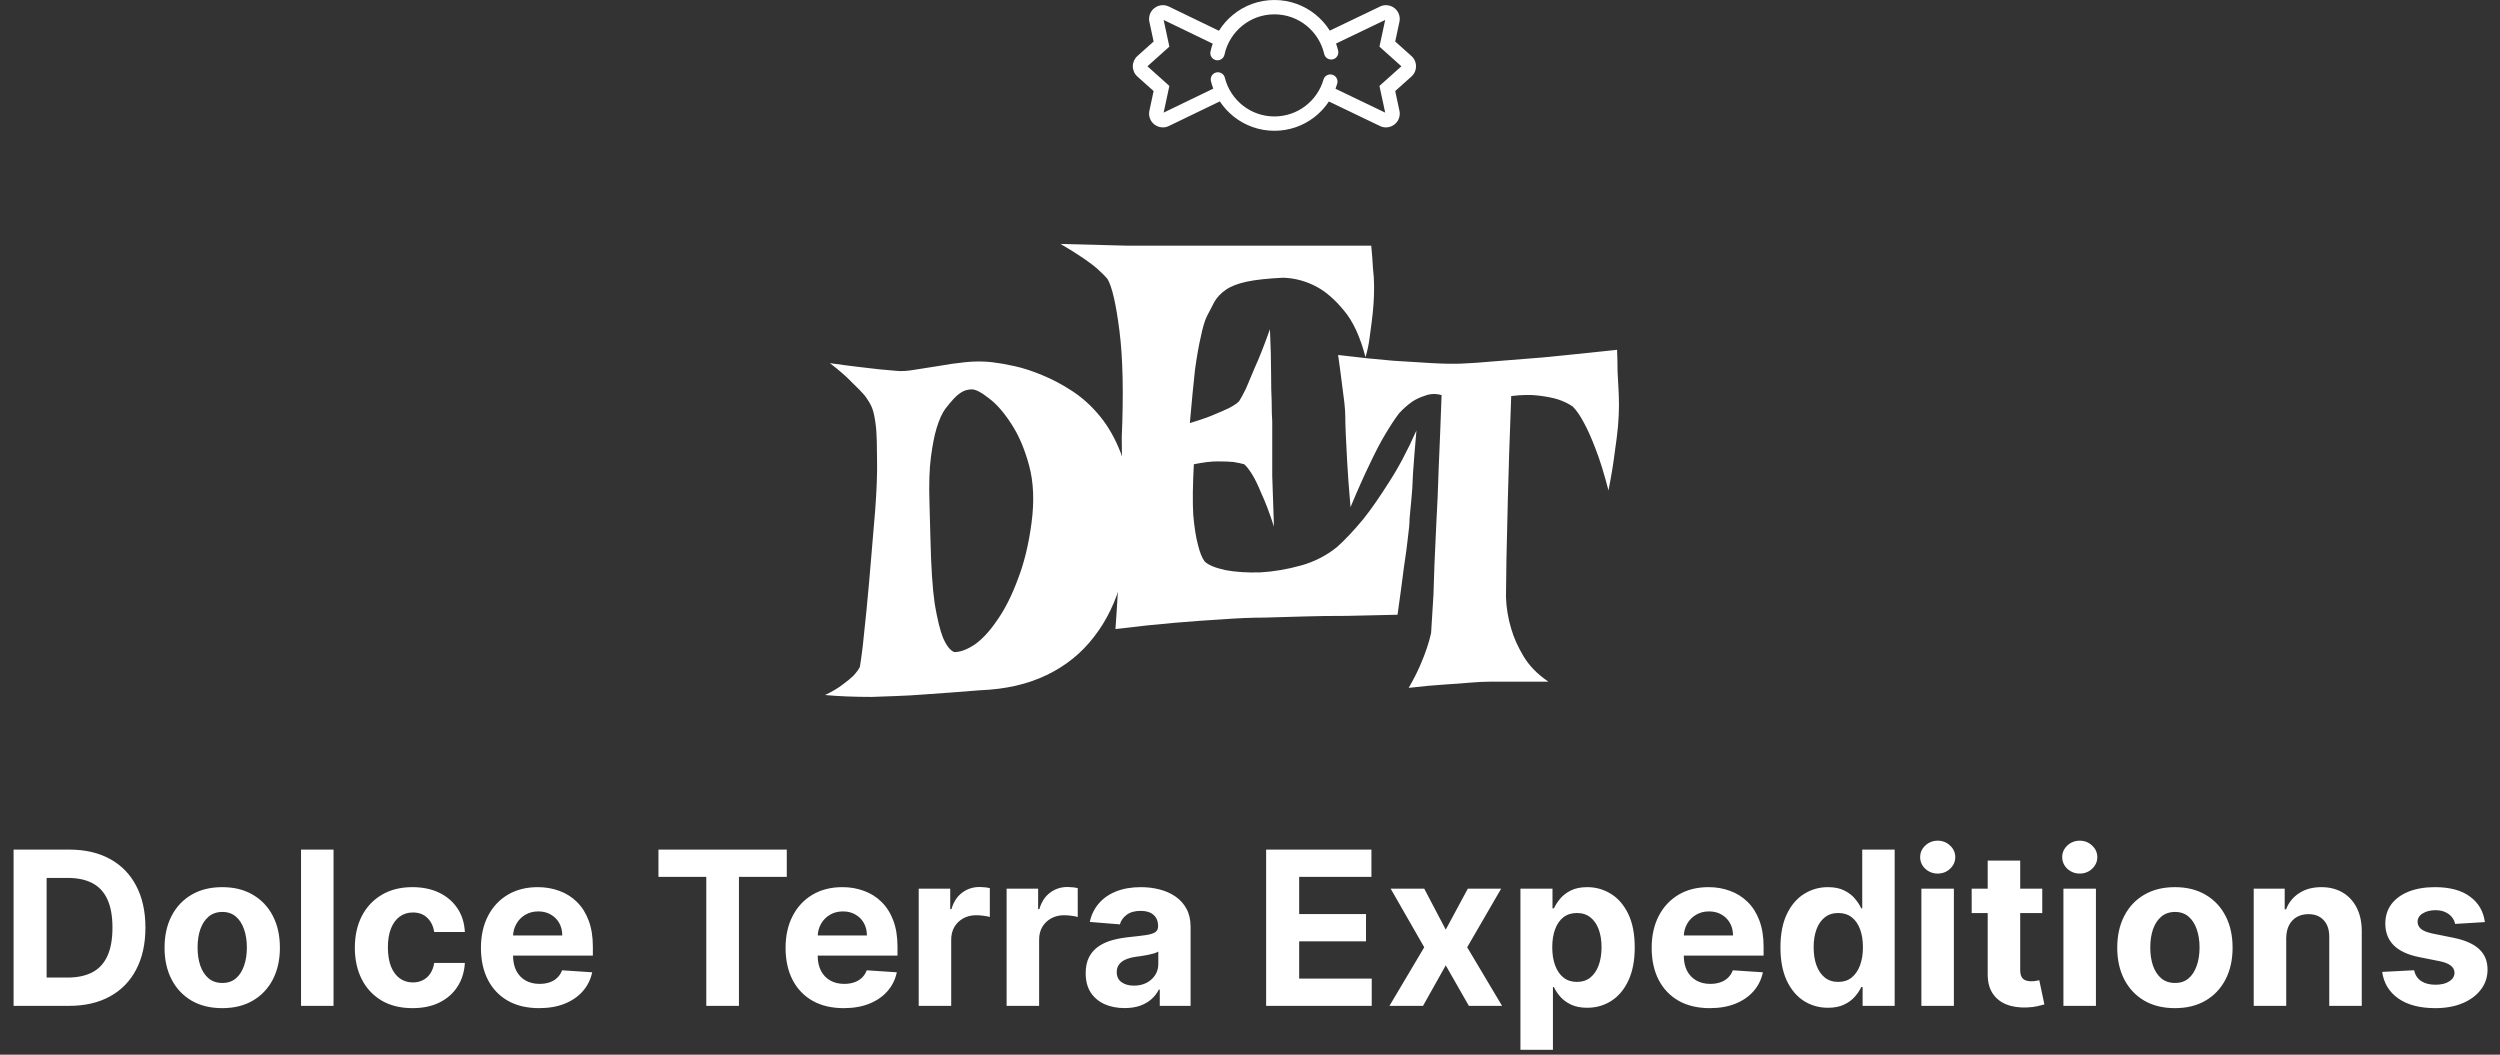 <svg width="256" height="108" viewBox="0 0 256 108" fill="none" xmlns="http://www.w3.org/2000/svg">
<rect x="0" y="0" width="256" height="108" fill="#333333" stroke="none"/>
<path d="M84.975 37.185C86.114 37.348 87.107 37.478 87.953 37.576C88.799 37.674 89.499 37.755 90.053 37.82C90.704 37.885 91.257 37.934 91.713 37.967C92.234 38.032 92.868 37.999 93.617 37.869C94.398 37.739 95.228 37.609 96.107 37.478C96.986 37.316 97.898 37.185 98.842 37.088C99.786 36.99 100.697 36.99 101.576 37.088C102.162 37.153 102.911 37.283 103.822 37.478C104.734 37.674 105.694 37.983 106.703 38.406C107.745 38.829 108.786 39.383 109.828 40.066C110.87 40.75 111.814 41.613 112.66 42.654C113.507 43.696 114.206 44.933 114.76 46.365C115.313 47.797 115.622 49.474 115.688 51.395C115.785 54.259 115.525 56.863 114.906 59.207C114.288 61.551 113.327 63.553 112.025 65.213C110.756 66.873 109.145 68.175 107.191 69.119C105.238 70.063 102.96 70.584 100.355 70.682C98.37 70.844 96.417 70.991 94.496 71.121C93.682 71.186 92.82 71.235 91.908 71.268C91.029 71.3 90.15 71.333 89.272 71.365C88.393 71.365 87.546 71.349 86.732 71.316C85.919 71.284 85.17 71.235 84.486 71.17C85.235 70.812 85.837 70.454 86.293 70.096C86.781 69.738 87.156 69.428 87.416 69.168C87.709 68.842 87.921 68.549 88.051 68.289C88.116 67.931 88.213 67.231 88.344 66.189C88.441 65.311 88.572 64.057 88.734 62.43C88.897 60.802 89.092 58.589 89.32 55.789L89.613 52.322C89.776 50.174 89.841 48.416 89.809 47.049C89.809 45.682 89.776 44.607 89.711 43.826C89.613 42.915 89.483 42.247 89.32 41.824C89.19 41.466 88.946 41.043 88.588 40.555C88.262 40.164 87.807 39.692 87.221 39.139C86.667 38.553 85.919 37.902 84.975 37.185ZM95.277 55.154C95.342 58.051 95.489 60.281 95.717 61.844C95.977 63.374 96.254 64.513 96.547 65.262C96.905 66.108 97.296 66.613 97.719 66.775C98.337 66.775 99.037 66.515 99.818 65.994C100.6 65.441 101.365 64.611 102.113 63.504C102.895 62.397 103.594 61.014 104.213 59.353C104.864 57.693 105.336 55.757 105.629 53.543C105.922 51.329 105.84 49.376 105.385 47.684C104.929 45.991 104.327 44.575 103.578 43.435C102.829 42.264 102.064 41.385 101.283 40.799C100.502 40.18 99.916 39.871 99.525 39.871C99.07 39.871 98.663 40.001 98.305 40.262C97.947 40.49 97.442 41.027 96.791 41.873C96.466 42.329 96.172 42.98 95.912 43.826C95.684 44.575 95.489 45.568 95.326 46.805C95.163 48.042 95.115 49.637 95.18 51.59L95.277 55.154Z" fill="white"/>
<path d="M137.023 36.355C139.204 36.616 141.092 36.811 142.688 36.941C144.283 37.039 145.601 37.12 146.643 37.185C147.847 37.251 148.856 37.267 149.67 37.234C150.516 37.202 151.672 37.12 153.137 36.99C154.374 36.893 156.001 36.762 158.02 36.6C160.038 36.404 162.561 36.144 165.588 35.818C165.62 36.567 165.637 37.3 165.637 38.016C165.669 38.699 165.702 39.301 165.734 39.822C165.767 40.441 165.783 41.01 165.783 41.531C165.783 42.085 165.751 42.785 165.686 43.631C165.62 44.347 165.507 45.258 165.344 46.365C165.214 47.44 165.002 48.725 164.709 50.223C164.253 48.465 163.814 47.049 163.391 45.975C162.967 44.868 162.577 43.989 162.219 43.338C161.828 42.589 161.438 42.02 161.047 41.629C160.624 41.336 160.119 41.092 159.533 40.897C159.012 40.734 158.345 40.603 157.531 40.506C156.75 40.408 155.822 40.425 154.748 40.555C154.585 44.852 154.471 48.335 154.406 51.004C154.341 53.673 154.292 55.757 154.26 57.254C154.227 59.044 154.211 60.33 154.211 61.111C154.243 62.218 154.423 63.309 154.748 64.383C155.008 65.294 155.432 66.238 156.018 67.215C156.604 68.191 157.45 69.054 158.557 69.803H152.6C152.046 69.803 151.363 69.835 150.549 69.9C149.865 69.966 148.986 70.031 147.912 70.096C146.87 70.161 145.65 70.275 144.25 70.438C144.738 69.591 145.129 68.826 145.422 68.143C145.715 67.459 145.943 66.873 146.105 66.385C146.301 65.799 146.447 65.278 146.545 64.822C146.577 64.171 146.659 62.853 146.789 60.867C146.822 60.053 146.854 59.044 146.887 57.84C146.952 56.635 147.017 55.203 147.082 53.543C147.18 51.883 147.261 49.978 147.326 47.83C147.424 45.649 147.521 43.191 147.619 40.457C147.033 40.294 146.48 40.31 145.959 40.506C145.438 40.669 144.982 40.88 144.592 41.141C144.136 41.466 143.697 41.857 143.273 42.312C142.85 42.866 142.378 43.582 141.857 44.461C141.402 45.21 140.881 46.203 140.295 47.44C139.709 48.644 139.042 50.141 138.293 51.932C138.13 50.044 138.016 48.497 137.951 47.293C137.886 46.056 137.837 45.096 137.805 44.412C137.772 43.598 137.756 42.996 137.756 42.605C137.756 42.247 137.723 41.775 137.658 41.19C137.593 40.701 137.512 40.066 137.414 39.285C137.316 38.471 137.186 37.495 137.023 36.355Z" fill="white"/>
<path d="M108.598 24.98C111.332 25.059 113.598 25.117 115.395 25.156C117.23 25.156 118.715 25.156 119.848 25.156H122.953H140.414C140.492 25.938 140.551 26.699 140.59 27.441C140.668 28.145 140.707 28.77 140.707 29.316C140.707 29.98 140.688 30.586 140.648 31.133C140.609 31.68 140.551 32.266 140.473 32.891C140.395 33.438 140.316 34.023 140.238 34.648C140.16 35.273 140.023 35.918 139.828 36.582C139.281 34.473 138.539 32.871 137.602 31.777C136.703 30.684 135.785 29.883 134.848 29.375C133.754 28.789 132.602 28.477 131.391 28.438C129.789 28.516 128.539 28.652 127.641 28.848C126.742 29.043 126.039 29.316 125.531 29.668C125.023 30.02 124.633 30.43 124.359 30.898C124.125 31.328 123.871 31.816 123.598 32.363C123.363 32.832 123.148 33.555 122.953 34.531C122.758 35.352 122.562 36.465 122.367 37.871C122.211 39.277 122.035 41.094 121.84 43.32C122.895 43.008 123.734 42.715 124.359 42.441C125.023 42.168 125.551 41.934 125.941 41.738C126.371 41.504 126.684 41.289 126.879 41.094C127.035 40.859 127.27 40.43 127.582 39.805C127.816 39.258 128.129 38.516 128.52 37.578C128.949 36.641 129.457 35.352 130.043 33.711C130.121 35.508 130.16 37.012 130.16 38.223C130.16 39.395 130.18 40.352 130.219 41.094C130.219 41.953 130.238 42.637 130.277 43.145V45.371C130.277 46.191 130.277 47.305 130.277 48.711C130.316 50.078 130.375 51.816 130.453 53.926C129.984 52.48 129.555 51.348 129.164 50.527C128.812 49.668 128.5 49.023 128.227 48.594C127.914 48.086 127.641 47.734 127.406 47.539C127.133 47.461 126.762 47.383 126.293 47.305C125.863 47.266 125.316 47.246 124.652 47.246C124.027 47.246 123.227 47.344 122.25 47.539C122.133 49.688 122.113 51.426 122.191 52.754C122.309 54.043 122.465 55.039 122.66 55.742C122.855 56.562 123.09 57.148 123.363 57.5C123.715 57.852 124.418 58.145 125.473 58.379C126.527 58.574 127.719 58.652 129.047 58.613C130.414 58.535 131.801 58.301 133.207 57.91C134.613 57.52 135.863 56.875 136.957 55.977C137.777 55.234 138.656 54.297 139.594 53.164C140.375 52.188 141.234 50.957 142.172 49.473C143.148 47.988 144.105 46.191 145.043 44.082C144.887 45.84 144.77 47.305 144.691 48.477C144.652 49.609 144.594 50.527 144.516 51.23C144.438 52.051 144.379 52.676 144.34 53.105C144.34 53.574 144.281 54.238 144.164 55.098C144.086 55.84 143.949 56.855 143.754 58.145C143.598 59.395 143.383 60.996 143.109 62.949C141.273 62.988 139.535 63.027 137.895 63.066C136.254 63.066 134.809 63.086 133.559 63.125C132.074 63.164 130.707 63.203 129.457 63.242C128.168 63.242 126.742 63.301 125.18 63.418C123.812 63.496 122.191 63.613 120.316 63.77C118.48 63.926 116.449 64.141 114.223 64.414C114.418 61.758 114.555 59.258 114.633 56.914C114.75 54.531 114.828 52.441 114.867 50.645C114.906 48.535 114.906 46.582 114.867 44.785C115.062 40.293 114.984 36.66 114.633 33.887C114.281 31.113 113.871 29.336 113.402 28.555C113.168 28.281 112.836 27.949 112.406 27.559C112.055 27.246 111.566 26.875 110.941 26.445C110.316 26.016 109.535 25.527 108.598 24.98Z" fill="white"/>
<path d="M7.062 103H1.391V87H7.109C8.719 87 10.104 87.32 11.266 87.961C12.427 88.596 13.32 89.51 13.945 90.703C14.575 91.896 14.891 93.323 14.891 94.984C14.891 96.651 14.575 98.083 13.945 99.281C13.32 100.479 12.422 101.398 11.25 102.039C10.083 102.68 8.688 103 7.062 103ZM4.773 100.102H6.922C7.922 100.102 8.763 99.924 9.445 99.57C10.133 99.211 10.648 98.656 10.992 97.906C11.341 97.151 11.516 96.177 11.516 94.984C11.516 93.802 11.341 92.836 10.992 92.086C10.648 91.336 10.135 90.784 9.453 90.43C8.771 90.076 7.93 89.898 6.93 89.898H4.773V100.102ZM22.756 103.234C21.542 103.234 20.493 102.977 19.607 102.461C18.727 101.94 18.047 101.216 17.568 100.289C17.089 99.357 16.85 98.276 16.85 97.047C16.85 95.807 17.089 94.724 17.568 93.797C18.047 92.865 18.727 92.141 19.607 91.625C20.493 91.104 21.542 90.844 22.756 90.844C23.969 90.844 25.016 91.104 25.896 91.625C26.782 92.141 27.464 92.865 27.943 93.797C28.422 94.724 28.662 95.807 28.662 97.047C28.662 98.276 28.422 99.357 27.943 100.289C27.464 101.216 26.782 101.94 25.896 102.461C25.016 102.977 23.969 103.234 22.756 103.234ZM22.771 100.656C23.324 100.656 23.785 100.5 24.154 100.188C24.524 99.87 24.803 99.438 24.99 98.891C25.183 98.344 25.279 97.721 25.279 97.023C25.279 96.326 25.183 95.703 24.99 95.156C24.803 94.609 24.524 94.177 24.154 93.859C23.785 93.542 23.324 93.383 22.771 93.383C22.214 93.383 21.745 93.542 21.365 93.859C20.99 94.177 20.706 94.609 20.514 95.156C20.326 95.703 20.232 96.326 20.232 97.023C20.232 97.721 20.326 98.344 20.514 98.891C20.706 99.438 20.99 99.87 21.365 100.188C21.745 100.5 22.214 100.656 22.771 100.656ZM34.154 87V103H30.826V87H34.154ZM42.242 103.234C41.013 103.234 39.956 102.974 39.07 102.453C38.19 101.927 37.513 101.198 37.039 100.266C36.57 99.333 36.336 98.26 36.336 97.047C36.336 95.818 36.573 94.74 37.047 93.812C37.526 92.88 38.206 92.154 39.086 91.633C39.966 91.107 41.013 90.844 42.227 90.844C43.273 90.844 44.19 91.034 44.977 91.414C45.763 91.794 46.385 92.328 46.844 93.016C47.302 93.703 47.555 94.51 47.602 95.438H44.461C44.372 94.838 44.138 94.357 43.758 93.992C43.383 93.622 42.891 93.438 42.281 93.438C41.766 93.438 41.315 93.578 40.93 93.859C40.55 94.135 40.253 94.539 40.039 95.07C39.825 95.602 39.719 96.245 39.719 97C39.719 97.766 39.823 98.417 40.031 98.953C40.245 99.49 40.544 99.898 40.93 100.18C41.315 100.461 41.766 100.602 42.281 100.602C42.661 100.602 43.003 100.523 43.305 100.367C43.612 100.211 43.865 99.984 44.062 99.688C44.266 99.385 44.398 99.023 44.461 98.602H47.602C47.55 99.518 47.3 100.326 46.852 101.023C46.409 101.716 45.797 102.258 45.016 102.648C44.234 103.039 43.31 103.234 42.242 103.234ZM55.201 103.234C53.967 103.234 52.904 102.984 52.014 102.484C51.128 101.979 50.446 101.266 49.967 100.344C49.488 99.417 49.248 98.32 49.248 97.055C49.248 95.82 49.488 94.737 49.967 93.805C50.446 92.872 51.12 92.146 51.99 91.625C52.865 91.104 53.891 90.844 55.068 90.844C55.86 90.844 56.597 90.971 57.279 91.227C57.967 91.477 58.566 91.854 59.076 92.359C59.592 92.865 59.993 93.5 60.279 94.266C60.566 95.026 60.709 95.917 60.709 96.938V97.852H50.576V95.789H57.576C57.576 95.31 57.472 94.885 57.264 94.516C57.055 94.146 56.766 93.857 56.397 93.648C56.032 93.435 55.607 93.328 55.123 93.328C54.618 93.328 54.17 93.445 53.779 93.68C53.394 93.909 53.092 94.219 52.873 94.609C52.654 94.995 52.542 95.424 52.537 95.898V97.859C52.537 98.453 52.647 98.966 52.865 99.398C53.089 99.831 53.404 100.164 53.81 100.398C54.217 100.633 54.699 100.75 55.256 100.75C55.626 100.75 55.964 100.698 56.272 100.594C56.579 100.49 56.842 100.333 57.06 100.125C57.279 99.917 57.446 99.662 57.56 99.359L60.639 99.562C60.482 100.302 60.162 100.948 59.678 101.5C59.199 102.047 58.579 102.474 57.818 102.781C57.063 103.083 56.191 103.234 55.201 103.234ZM67.426 89.789V87H80.566V89.789H75.668V103H72.324V89.789H67.426ZM86.397 103.234C85.162 103.234 84.1 102.984 83.209 102.484C82.324 101.979 81.641 101.266 81.162 100.344C80.683 99.417 80.443 98.32 80.443 97.055C80.443 95.82 80.683 94.737 81.162 93.805C81.641 92.872 82.316 92.146 83.186 91.625C84.061 91.104 85.087 90.844 86.264 90.844C87.055 90.844 87.792 90.971 88.475 91.227C89.162 91.477 89.761 91.854 90.272 92.359C90.787 92.865 91.188 93.5 91.475 94.266C91.761 95.026 91.904 95.917 91.904 96.938V97.852H81.772V95.789H88.772C88.772 95.31 88.667 94.885 88.459 94.516C88.251 94.146 87.962 93.857 87.592 93.648C87.227 93.435 86.803 93.328 86.318 93.328C85.813 93.328 85.365 93.445 84.975 93.68C84.589 93.909 84.287 94.219 84.068 94.609C83.85 94.995 83.738 95.424 83.732 95.898V97.859C83.732 98.453 83.842 98.966 84.061 99.398C84.284 99.831 84.6 100.164 85.006 100.398C85.412 100.633 85.894 100.75 86.451 100.75C86.821 100.75 87.159 100.698 87.467 100.594C87.774 100.49 88.037 100.333 88.256 100.125C88.475 99.917 88.641 99.662 88.756 99.359L91.834 99.562C91.678 100.302 91.357 100.948 90.873 101.5C90.394 102.047 89.774 102.474 89.014 102.781C88.258 103.083 87.386 103.234 86.397 103.234ZM94.076 103V91H97.303V93.094H97.428C97.647 92.349 98.014 91.787 98.529 91.406C99.045 91.021 99.639 90.828 100.311 90.828C100.477 90.828 100.657 90.838 100.85 90.859C101.042 90.88 101.212 90.909 101.357 90.945V93.898C101.201 93.852 100.985 93.81 100.709 93.773C100.433 93.737 100.18 93.719 99.951 93.719C99.462 93.719 99.024 93.826 98.639 94.039C98.258 94.247 97.956 94.539 97.732 94.914C97.514 95.289 97.404 95.721 97.404 96.211V103H94.076ZM103.078 103V91H106.305V93.094H106.43C106.648 92.349 107.016 91.787 107.531 91.406C108.047 91.021 108.641 90.828 109.312 90.828C109.479 90.828 109.659 90.838 109.852 90.859C110.044 90.88 110.214 90.909 110.359 90.945V93.898C110.203 93.852 109.987 93.81 109.711 93.773C109.435 93.737 109.182 93.719 108.953 93.719C108.464 93.719 108.026 93.826 107.641 94.039C107.26 94.247 106.958 94.539 106.734 94.914C106.516 95.289 106.406 95.721 106.406 96.211V103H103.078ZM115.158 103.227C114.393 103.227 113.71 103.094 113.111 102.828C112.512 102.557 112.038 102.159 111.689 101.633C111.346 101.102 111.174 100.44 111.174 99.648C111.174 98.982 111.296 98.422 111.541 97.969C111.786 97.516 112.119 97.151 112.541 96.875C112.963 96.599 113.442 96.391 113.979 96.25C114.52 96.109 115.088 96.01 115.682 95.953C116.38 95.88 116.942 95.812 117.369 95.75C117.796 95.682 118.106 95.583 118.299 95.453C118.492 95.323 118.588 95.13 118.588 94.875V94.828C118.588 94.333 118.432 93.951 118.119 93.68C117.812 93.409 117.374 93.273 116.807 93.273C116.208 93.273 115.731 93.406 115.377 93.672C115.023 93.932 114.788 94.26 114.674 94.656L111.596 94.406C111.752 93.677 112.059 93.047 112.518 92.516C112.976 91.979 113.567 91.568 114.291 91.281C115.02 90.99 115.864 90.844 116.822 90.844C117.489 90.844 118.127 90.922 118.736 91.078C119.351 91.234 119.895 91.477 120.369 91.805C120.848 92.133 121.226 92.555 121.502 93.07C121.778 93.581 121.916 94.193 121.916 94.906V103H118.76V101.336H118.666C118.473 101.711 118.215 102.042 117.893 102.328C117.57 102.609 117.182 102.831 116.729 102.992C116.275 103.148 115.752 103.227 115.158 103.227ZM116.111 100.93C116.601 100.93 117.033 100.833 117.408 100.641C117.783 100.443 118.077 100.177 118.291 99.844C118.505 99.51 118.611 99.133 118.611 98.711V97.438C118.507 97.505 118.364 97.568 118.182 97.625C118.005 97.677 117.804 97.727 117.58 97.773C117.356 97.815 117.132 97.854 116.908 97.891C116.684 97.922 116.481 97.951 116.299 97.977C115.908 98.034 115.567 98.125 115.275 98.25C114.984 98.375 114.757 98.544 114.596 98.758C114.434 98.966 114.354 99.227 114.354 99.539C114.354 99.992 114.518 100.339 114.846 100.578C115.179 100.812 115.601 100.93 116.111 100.93ZM129.652 103V87H140.434V89.789H133.035V93.602H139.879V96.391H133.035V100.211H140.465V103H129.652ZM145.842 91L148.045 95.195L150.303 91H153.717L150.24 97L153.811 103H150.412L148.045 98.852L145.717 103H142.279L145.842 97L142.404 91H145.842ZM155.693 107.5V91H158.975V93.016H159.123C159.269 92.693 159.48 92.365 159.756 92.031C160.037 91.693 160.402 91.412 160.85 91.188C161.303 90.958 161.865 90.844 162.537 90.844C163.412 90.844 164.219 91.073 164.959 91.531C165.699 91.984 166.29 92.669 166.732 93.586C167.175 94.497 167.396 95.641 167.396 97.016C167.396 98.354 167.18 99.484 166.748 100.406C166.321 101.323 165.738 102.018 164.998 102.492C164.264 102.961 163.441 103.195 162.529 103.195C161.883 103.195 161.334 103.089 160.881 102.875C160.433 102.661 160.066 102.393 159.779 102.07C159.493 101.742 159.274 101.411 159.123 101.078H159.021V107.5H155.693ZM158.951 97C158.951 97.713 159.05 98.336 159.248 98.867C159.446 99.398 159.732 99.812 160.107 100.109C160.482 100.401 160.938 100.547 161.475 100.547C162.016 100.547 162.475 100.398 162.85 100.102C163.225 99.799 163.508 99.383 163.701 98.852C163.899 98.315 163.998 97.698 163.998 97C163.998 96.307 163.902 95.698 163.709 95.172C163.516 94.646 163.232 94.234 162.857 93.938C162.482 93.641 162.021 93.492 161.475 93.492C160.933 93.492 160.475 93.635 160.1 93.922C159.73 94.208 159.446 94.615 159.248 95.141C159.05 95.667 158.951 96.287 158.951 97ZM175.084 103.234C173.85 103.234 172.787 102.984 171.896 102.484C171.011 101.979 170.329 101.266 169.85 100.344C169.37 99.417 169.131 98.32 169.131 97.055C169.131 95.82 169.37 94.737 169.85 93.805C170.329 92.872 171.003 92.146 171.873 91.625C172.748 91.104 173.774 90.844 174.951 90.844C175.743 90.844 176.48 90.971 177.162 91.227C177.85 91.477 178.449 91.854 178.959 92.359C179.475 92.865 179.876 93.5 180.162 94.266C180.449 95.026 180.592 95.917 180.592 96.938V97.852H170.459V95.789H177.459C177.459 95.31 177.355 94.885 177.146 94.516C176.938 94.146 176.649 93.857 176.279 93.648C175.915 93.435 175.49 93.328 175.006 93.328C174.501 93.328 174.053 93.445 173.662 93.68C173.277 93.909 172.975 94.219 172.756 94.609C172.537 94.995 172.425 95.424 172.42 95.898V97.859C172.42 98.453 172.529 98.966 172.748 99.398C172.972 99.831 173.287 100.164 173.693 100.398C174.1 100.633 174.581 100.75 175.139 100.75C175.508 100.75 175.847 100.698 176.154 100.594C176.462 100.49 176.725 100.333 176.943 100.125C177.162 99.917 177.329 99.662 177.443 99.359L180.521 99.562C180.365 100.302 180.045 100.948 179.561 101.5C179.081 102.047 178.462 102.474 177.701 102.781C176.946 103.083 176.074 103.234 175.084 103.234ZM187.186 103.195C186.274 103.195 185.449 102.961 184.709 102.492C183.975 102.018 183.391 101.323 182.959 100.406C182.532 99.484 182.318 98.354 182.318 97.016C182.318 95.641 182.54 94.497 182.982 93.586C183.425 92.669 184.014 91.984 184.748 91.531C185.488 91.073 186.298 90.844 187.178 90.844C187.85 90.844 188.41 90.958 188.857 91.188C189.311 91.412 189.675 91.693 189.951 92.031C190.232 92.365 190.446 92.693 190.592 93.016H190.693V87H194.014V103H190.732V101.078H190.592C190.436 101.411 190.214 101.742 189.928 102.07C189.646 102.393 189.279 102.661 188.826 102.875C188.378 103.089 187.831 103.195 187.186 103.195ZM188.24 100.547C188.777 100.547 189.23 100.401 189.6 100.109C189.975 99.812 190.261 99.398 190.459 98.867C190.662 98.336 190.764 97.713 190.764 97C190.764 96.287 190.665 95.667 190.467 95.141C190.269 94.615 189.982 94.208 189.607 93.922C189.232 93.635 188.777 93.492 188.24 93.492C187.693 93.492 187.232 93.641 186.857 93.938C186.482 94.234 186.199 94.646 186.006 95.172C185.813 95.698 185.717 96.307 185.717 97C185.717 97.698 185.813 98.315 186.006 98.852C186.204 99.383 186.488 99.799 186.857 100.102C187.232 100.398 187.693 100.547 188.24 100.547ZM196.75 103V91H200.078V103H196.75ZM198.422 89.453C197.927 89.453 197.503 89.289 197.148 88.961C196.799 88.628 196.625 88.229 196.625 87.766C196.625 87.307 196.799 86.914 197.148 86.586C197.503 86.253 197.927 86.086 198.422 86.086C198.917 86.086 199.339 86.253 199.688 86.586C200.042 86.914 200.219 87.307 200.219 87.766C200.219 88.229 200.042 88.628 199.688 88.961C199.339 89.289 198.917 89.453 198.422 89.453ZM209.127 91V93.5H201.9V91H209.127ZM203.541 88.125H206.869V99.312C206.869 99.62 206.916 99.859 207.01 100.031C207.104 100.198 207.234 100.315 207.4 100.383C207.572 100.451 207.77 100.484 207.994 100.484C208.15 100.484 208.307 100.471 208.463 100.445C208.619 100.414 208.739 100.391 208.822 100.375L209.346 102.852C209.179 102.904 208.945 102.964 208.643 103.031C208.34 103.104 207.973 103.148 207.541 103.164C206.739 103.195 206.036 103.089 205.432 102.844C204.833 102.599 204.367 102.219 204.033 101.703C203.7 101.187 203.536 100.536 203.541 99.75V88.125ZM211.295 103V91H214.623V103H211.295ZM212.967 89.453C212.472 89.453 212.048 89.289 211.693 88.961C211.344 88.628 211.17 88.229 211.17 87.766C211.17 87.307 211.344 86.914 211.693 86.586C212.048 86.253 212.472 86.086 212.967 86.086C213.462 86.086 213.883 86.253 214.232 86.586C214.587 86.914 214.764 87.307 214.764 87.766C214.764 88.229 214.587 88.628 214.232 88.961C213.883 89.289 213.462 89.453 212.967 89.453ZM222.711 103.234C221.497 103.234 220.448 102.977 219.563 102.461C218.682 101.94 218.003 101.216 217.523 100.289C217.044 99.357 216.805 98.276 216.805 97.047C216.805 95.807 217.044 94.724 217.523 93.797C218.003 92.865 218.682 92.141 219.563 91.625C220.448 91.104 221.497 90.844 222.711 90.844C223.924 90.844 224.971 91.104 225.852 91.625C226.737 92.141 227.419 92.865 227.898 93.797C228.378 94.724 228.617 95.807 228.617 97.047C228.617 98.276 228.378 99.357 227.898 100.289C227.419 101.216 226.737 101.94 225.852 102.461C224.971 102.977 223.924 103.234 222.711 103.234ZM222.727 100.656C223.279 100.656 223.74 100.5 224.109 100.188C224.479 99.87 224.758 99.438 224.945 98.891C225.138 98.344 225.234 97.721 225.234 97.023C225.234 96.326 225.138 95.703 224.945 95.156C224.758 94.609 224.479 94.177 224.109 93.859C223.74 93.542 223.279 93.383 222.727 93.383C222.169 93.383 221.701 93.542 221.32 93.859C220.945 94.177 220.661 94.609 220.469 95.156C220.281 95.703 220.188 96.326 220.188 97.023C220.188 97.721 220.281 98.344 220.469 98.891C220.661 99.438 220.945 99.87 221.32 100.188C221.701 100.5 222.169 100.656 222.727 100.656ZM234.109 96.062V103H230.781V91H233.953V93.117H234.094C234.359 92.419 234.805 91.867 235.43 91.461C236.055 91.049 236.812 90.844 237.703 90.844C238.536 90.844 239.263 91.026 239.883 91.391C240.503 91.755 240.984 92.276 241.328 92.953C241.672 93.625 241.844 94.427 241.844 95.359V103H238.516V95.953C238.521 95.219 238.333 94.646 237.953 94.234C237.573 93.818 237.049 93.609 236.383 93.609C235.935 93.609 235.539 93.706 235.195 93.898C234.857 94.091 234.591 94.372 234.398 94.742C234.211 95.107 234.115 95.547 234.109 96.062ZM254.451 94.422L251.404 94.609C251.352 94.349 251.24 94.115 251.068 93.906C250.896 93.693 250.67 93.523 250.389 93.398C250.113 93.268 249.782 93.203 249.396 93.203C248.881 93.203 248.446 93.312 248.092 93.531C247.738 93.745 247.561 94.031 247.561 94.391C247.561 94.677 247.675 94.919 247.904 95.117C248.133 95.315 248.527 95.474 249.084 95.594L251.256 96.031C252.423 96.271 253.292 96.656 253.865 97.188C254.438 97.719 254.725 98.417 254.725 99.281C254.725 100.068 254.493 100.758 254.029 101.352C253.571 101.945 252.941 102.409 252.139 102.742C251.342 103.07 250.423 103.234 249.381 103.234C247.792 103.234 246.527 102.904 245.584 102.242C244.646 101.576 244.097 100.669 243.936 99.523L247.209 99.352C247.308 99.836 247.548 100.206 247.928 100.461C248.308 100.711 248.795 100.836 249.389 100.836C249.972 100.836 250.441 100.724 250.795 100.5C251.154 100.271 251.337 99.977 251.342 99.617C251.337 99.315 251.209 99.068 250.959 98.875C250.709 98.677 250.324 98.526 249.803 98.422L247.725 98.008C246.553 97.773 245.68 97.367 245.107 96.789C244.54 96.211 244.256 95.474 244.256 94.578C244.256 93.807 244.464 93.143 244.881 92.586C245.303 92.029 245.894 91.599 246.654 91.297C247.42 90.995 248.316 90.844 249.342 90.844C250.857 90.844 252.05 91.164 252.92 91.805C253.795 92.445 254.305 93.318 254.451 94.422Z" fill="white"/>
<path d="M145 6.787C145 6.387 144.83 6.004 144.531 5.737L142.87 4.251L143.302 2.234C143.323 2.137 143.334 2.038 143.334 1.939C143.334 1.518 143.144 1.112 142.808 0.841C142.553 0.636 142.239 0.529 141.923 0.529C141.726 0.529 141.527 0.571 141.341 0.655L141.334 0.659L136.172 3.137C135.777 2.507 135.279 1.948 134.703 1.484C133.555 0.556 132.089 0 130.5 0C128.895 0 127.416 0.567 126.263 1.511C125.697 1.973 125.21 2.527 124.82 3.15L119.667 0.66L119.659 0.656C119.473 0.571 119.274 0.529 119.076 0.529C118.76 0.529 118.447 0.636 118.192 0.841H118.192C117.856 1.112 117.666 1.518 117.666 1.939C117.666 2.038 117.677 2.137 117.698 2.235L118.13 4.252L116.47 5.737C116.171 6.005 116 6.387 116 6.787C116 7.188 116.171 7.571 116.47 7.838L118.13 9.324L117.698 11.341C117.677 11.439 117.666 11.539 117.666 11.636C117.666 12.058 117.856 12.463 118.192 12.734C118.447 12.939 118.761 13.046 119.077 13.046C119.274 13.046 119.472 13.005 119.658 12.92L119.668 12.915L124.91 10.382C125.303 10.976 125.786 11.504 126.342 11.945C127.483 12.85 128.932 13.392 130.5 13.392C132.023 13.392 133.434 12.881 134.559 12.022C135.153 11.569 135.665 11.017 136.079 10.393L141.333 12.916L141.341 12.92C141.528 13.004 141.726 13.046 141.924 13.046C142.239 13.046 142.553 12.939 142.808 12.734C143.144 12.463 143.334 12.058 143.334 11.636C143.334 11.538 143.323 11.438 143.302 11.34L142.87 9.324L144.531 7.838C144.83 7.571 145 7.188 145 6.787ZM141.256 8.798L141.843 11.533L136.755 9.089C136.821 8.916 136.881 8.739 136.933 8.559C137.046 8.169 136.821 7.762 136.432 7.65C136.043 7.537 135.636 7.762 135.524 8.151C135.209 9.239 134.549 10.184 133.668 10.855C132.788 11.527 131.694 11.924 130.5 11.924C129.271 11.924 128.148 11.502 127.254 10.795C126.361 10.087 125.706 9.093 125.424 7.957C125.327 7.563 124.929 7.323 124.535 7.42C124.143 7.517 123.902 7.915 124 8.309C124.065 8.571 124.146 8.827 124.24 9.076L119.157 11.532L119.743 8.798L117.497 6.787L119.743 4.777L119.157 2.043L124.183 4.472C124.089 4.737 124.013 5.008 123.953 5.287C123.868 5.684 124.12 6.074 124.517 6.158C124.913 6.244 125.303 5.991 125.388 5.595C125.64 4.417 126.291 3.385 127.192 2.647C128.095 1.909 129.242 1.468 130.5 1.468C131.745 1.468 132.883 1.901 133.781 2.625C134.679 3.35 135.332 4.366 135.598 5.526C135.687 5.921 136.081 6.168 136.476 6.078C136.871 5.989 137.118 5.595 137.028 5.2C136.97 4.947 136.897 4.699 136.811 4.458L141.843 2.043L141.256 4.777L143.503 6.788L141.256 8.798Z" fill="white"/>
</svg>
